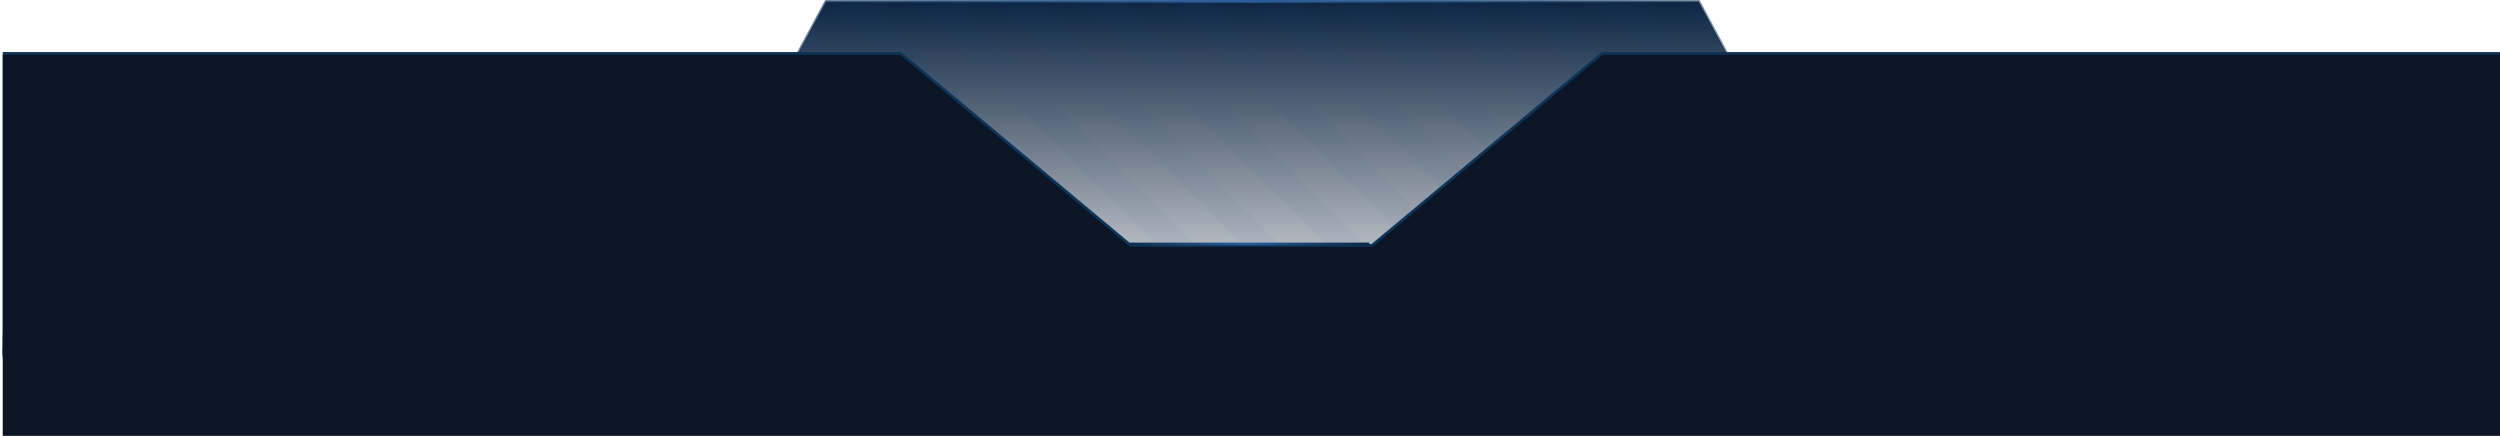 <svg width="912" height="159" viewBox="0 0 912 159" fill="none" xmlns="http://www.w3.org/2000/svg">
<path d="M231.837 129.5L301.299 0.5H619.701L689.163 129.5H231.837Z" fill="url(#paint0_linear_396_12)" stroke="url(#paint1_linear_396_12)"/>
<mask id="mask0_396_12" style="mask-type:alpha" maskUnits="userSpaceOnUse" x="231" y="0" width="459" height="130">
<path d="M232.674 129L301.597 1H619.403L688.326 129H232.674Z" fill="#08192D" stroke="url(#paint2_linear_396_12)" stroke-width="2"/>
</mask>
<g mask="url(#mask0_396_12)">
<path d="M276.328 192.684L608.668 -139.657" stroke="#295D9B" stroke-opacity="0.04" stroke-width="400" stroke-dasharray="10 12"/>
</g>
<path d="M412.305 89.384L412.444 89.5H412.625H456.5H500.375H500.556L500.695 89.384L584.431 19.5H911.5V129.5H1.5V78V19.5H328.569L412.305 89.384Z" fill="#0C1526" stroke="#0C3358"/>
<path d="M412 89H499.5" stroke="url(#paint3_linear_396_12)"/>
<rect x="1" y="20" width="4" height="109" fill="#0C1526"/>
<rect x="911.755" y="123" width="8.133" height="910.755" transform="rotate(90.047 911.755 123)" fill="#0C1526"/>
<rect x="908" y="20" width="4" height="109" fill="#0C1526"/>
<rect x="1" y="127" width="911" height="32" fill="#0C1526"/>
<defs>
<linearGradient id="paint0_linear_396_12" x1="460.5" y1="0" x2="460.5" y2="130" gradientUnits="userSpaceOnUse">
<stop stop-color="#0C2543"/>
<stop offset="1" stop-color="#08192D" stop-opacity="0"/>
</linearGradient>
<linearGradient id="paint1_linear_396_12" x1="231" y1="17.499" x2="661.5" y2="18.516" gradientUnits="userSpaceOnUse">
<stop stop-color="#0B2641" stop-opacity="0.4"/>
<stop offset="0.527" stop-color="#295D9B"/>
<stop offset="1" stop-color="#0B2641" stop-opacity="0.4"/>
</linearGradient>
<linearGradient id="paint2_linear_396_12" x1="231" y1="17.499" x2="661.5" y2="18.516" gradientUnits="userSpaceOnUse">
<stop stop-color="#0B2641" stop-opacity="0.4"/>
<stop offset="0.527" stop-color="#295D9B"/>
<stop offset="1" stop-color="#0B2641" stop-opacity="0.4"/>
</linearGradient>
<linearGradient id="paint3_linear_396_12" x1="404.5" y1="88.5" x2="500" y2="88.5" gradientUnits="userSpaceOnUse">
<stop stop-color="#0B2641"/>
<stop offset="0.517" stop-color="#295D9B"/>
<stop offset="1" stop-color="#0B2641"/>
</linearGradient>
</defs>
</svg>

